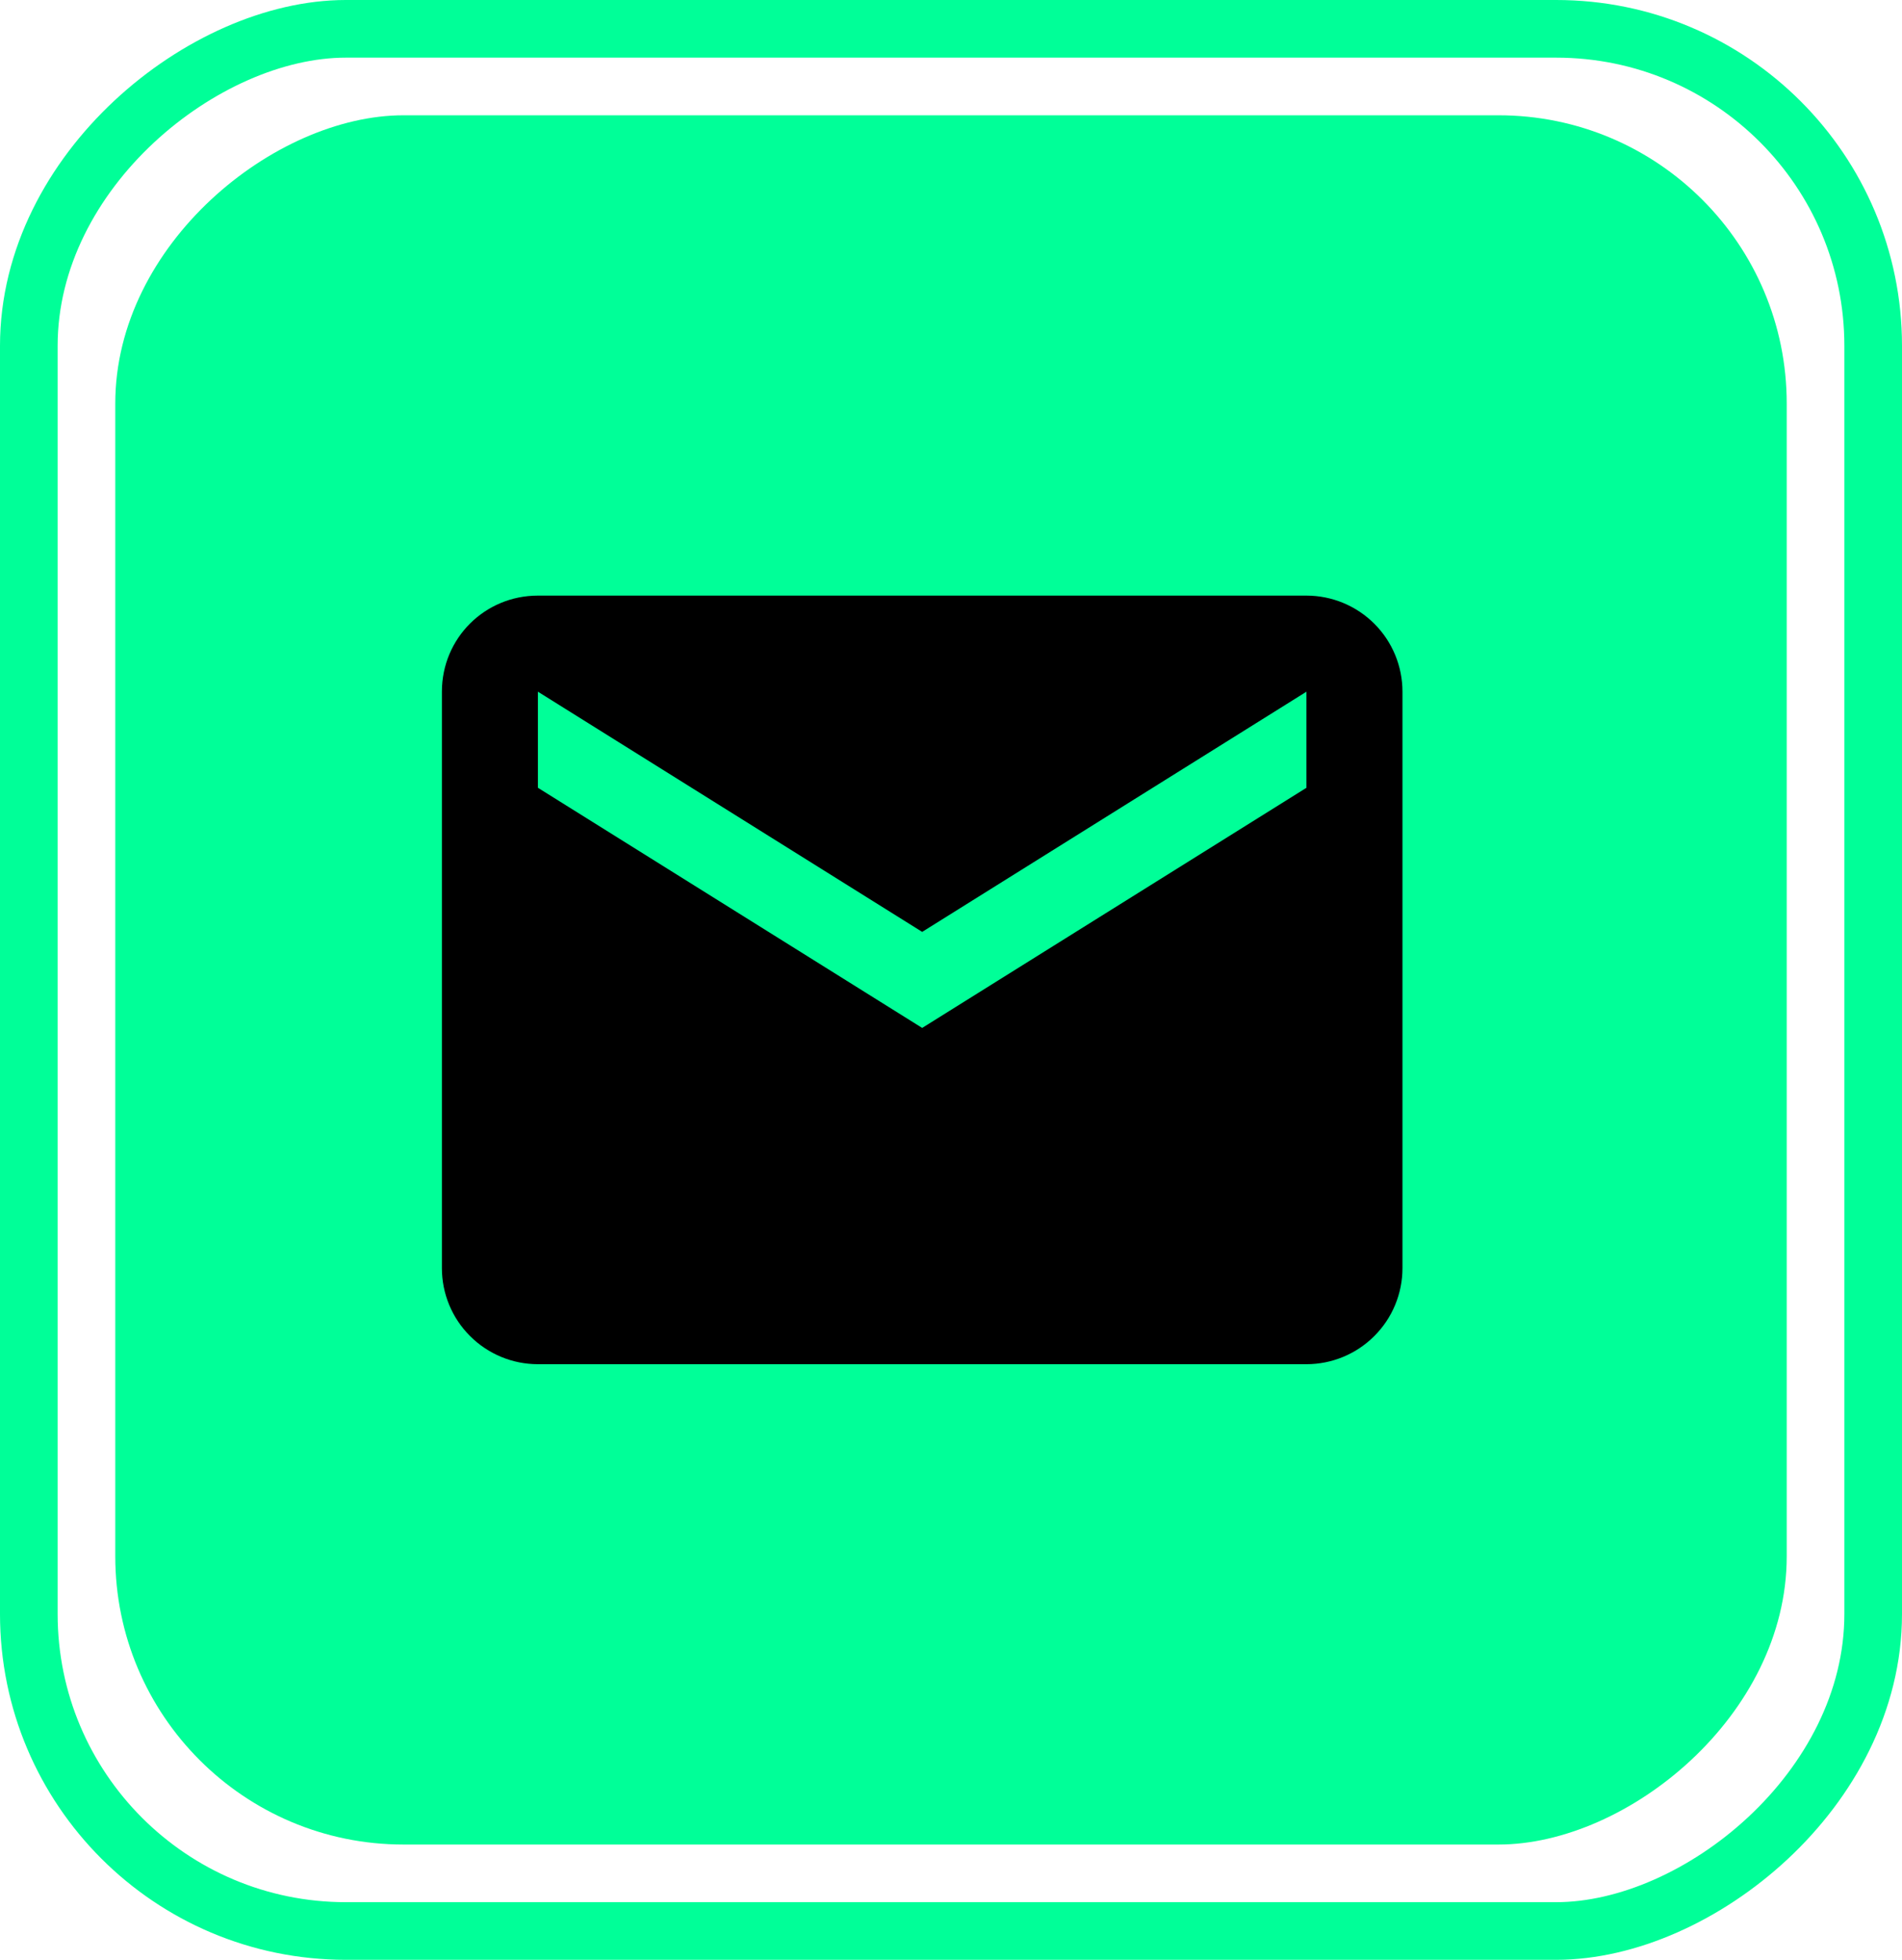<svg width="33" height="34" viewBox="0 0 33 34" fill="none" xmlns="http://www.w3.org/2000/svg">
<rect x="31" y="2" width="30" height="29" rx="5" transform="rotate(90 31 2)" fill="#00FF98"/>
<path d="M22.667 13.667L16 17.833L9.333 13.667V12L16 16.167L22.667 12M22.667 10.333H9.333C8.408 10.333 7.667 11.075 7.667 12V22C7.667 22.442 7.842 22.866 8.155 23.178C8.467 23.491 8.891 23.667 9.333 23.667H22.667C23.109 23.667 23.533 23.491 23.845 23.178C24.158 22.866 24.333 22.442 24.333 22V12C24.333 11.558 24.158 11.134 23.845 10.821C23.533 10.509 23.109 10.333 22.667 10.333Z" fill="black"/>
<rect x="32.5" y="0.5" width="33" height="32" rx="5.5" transform="rotate(90 32.5 0.5)" stroke="#00FF98"/>
</svg>
